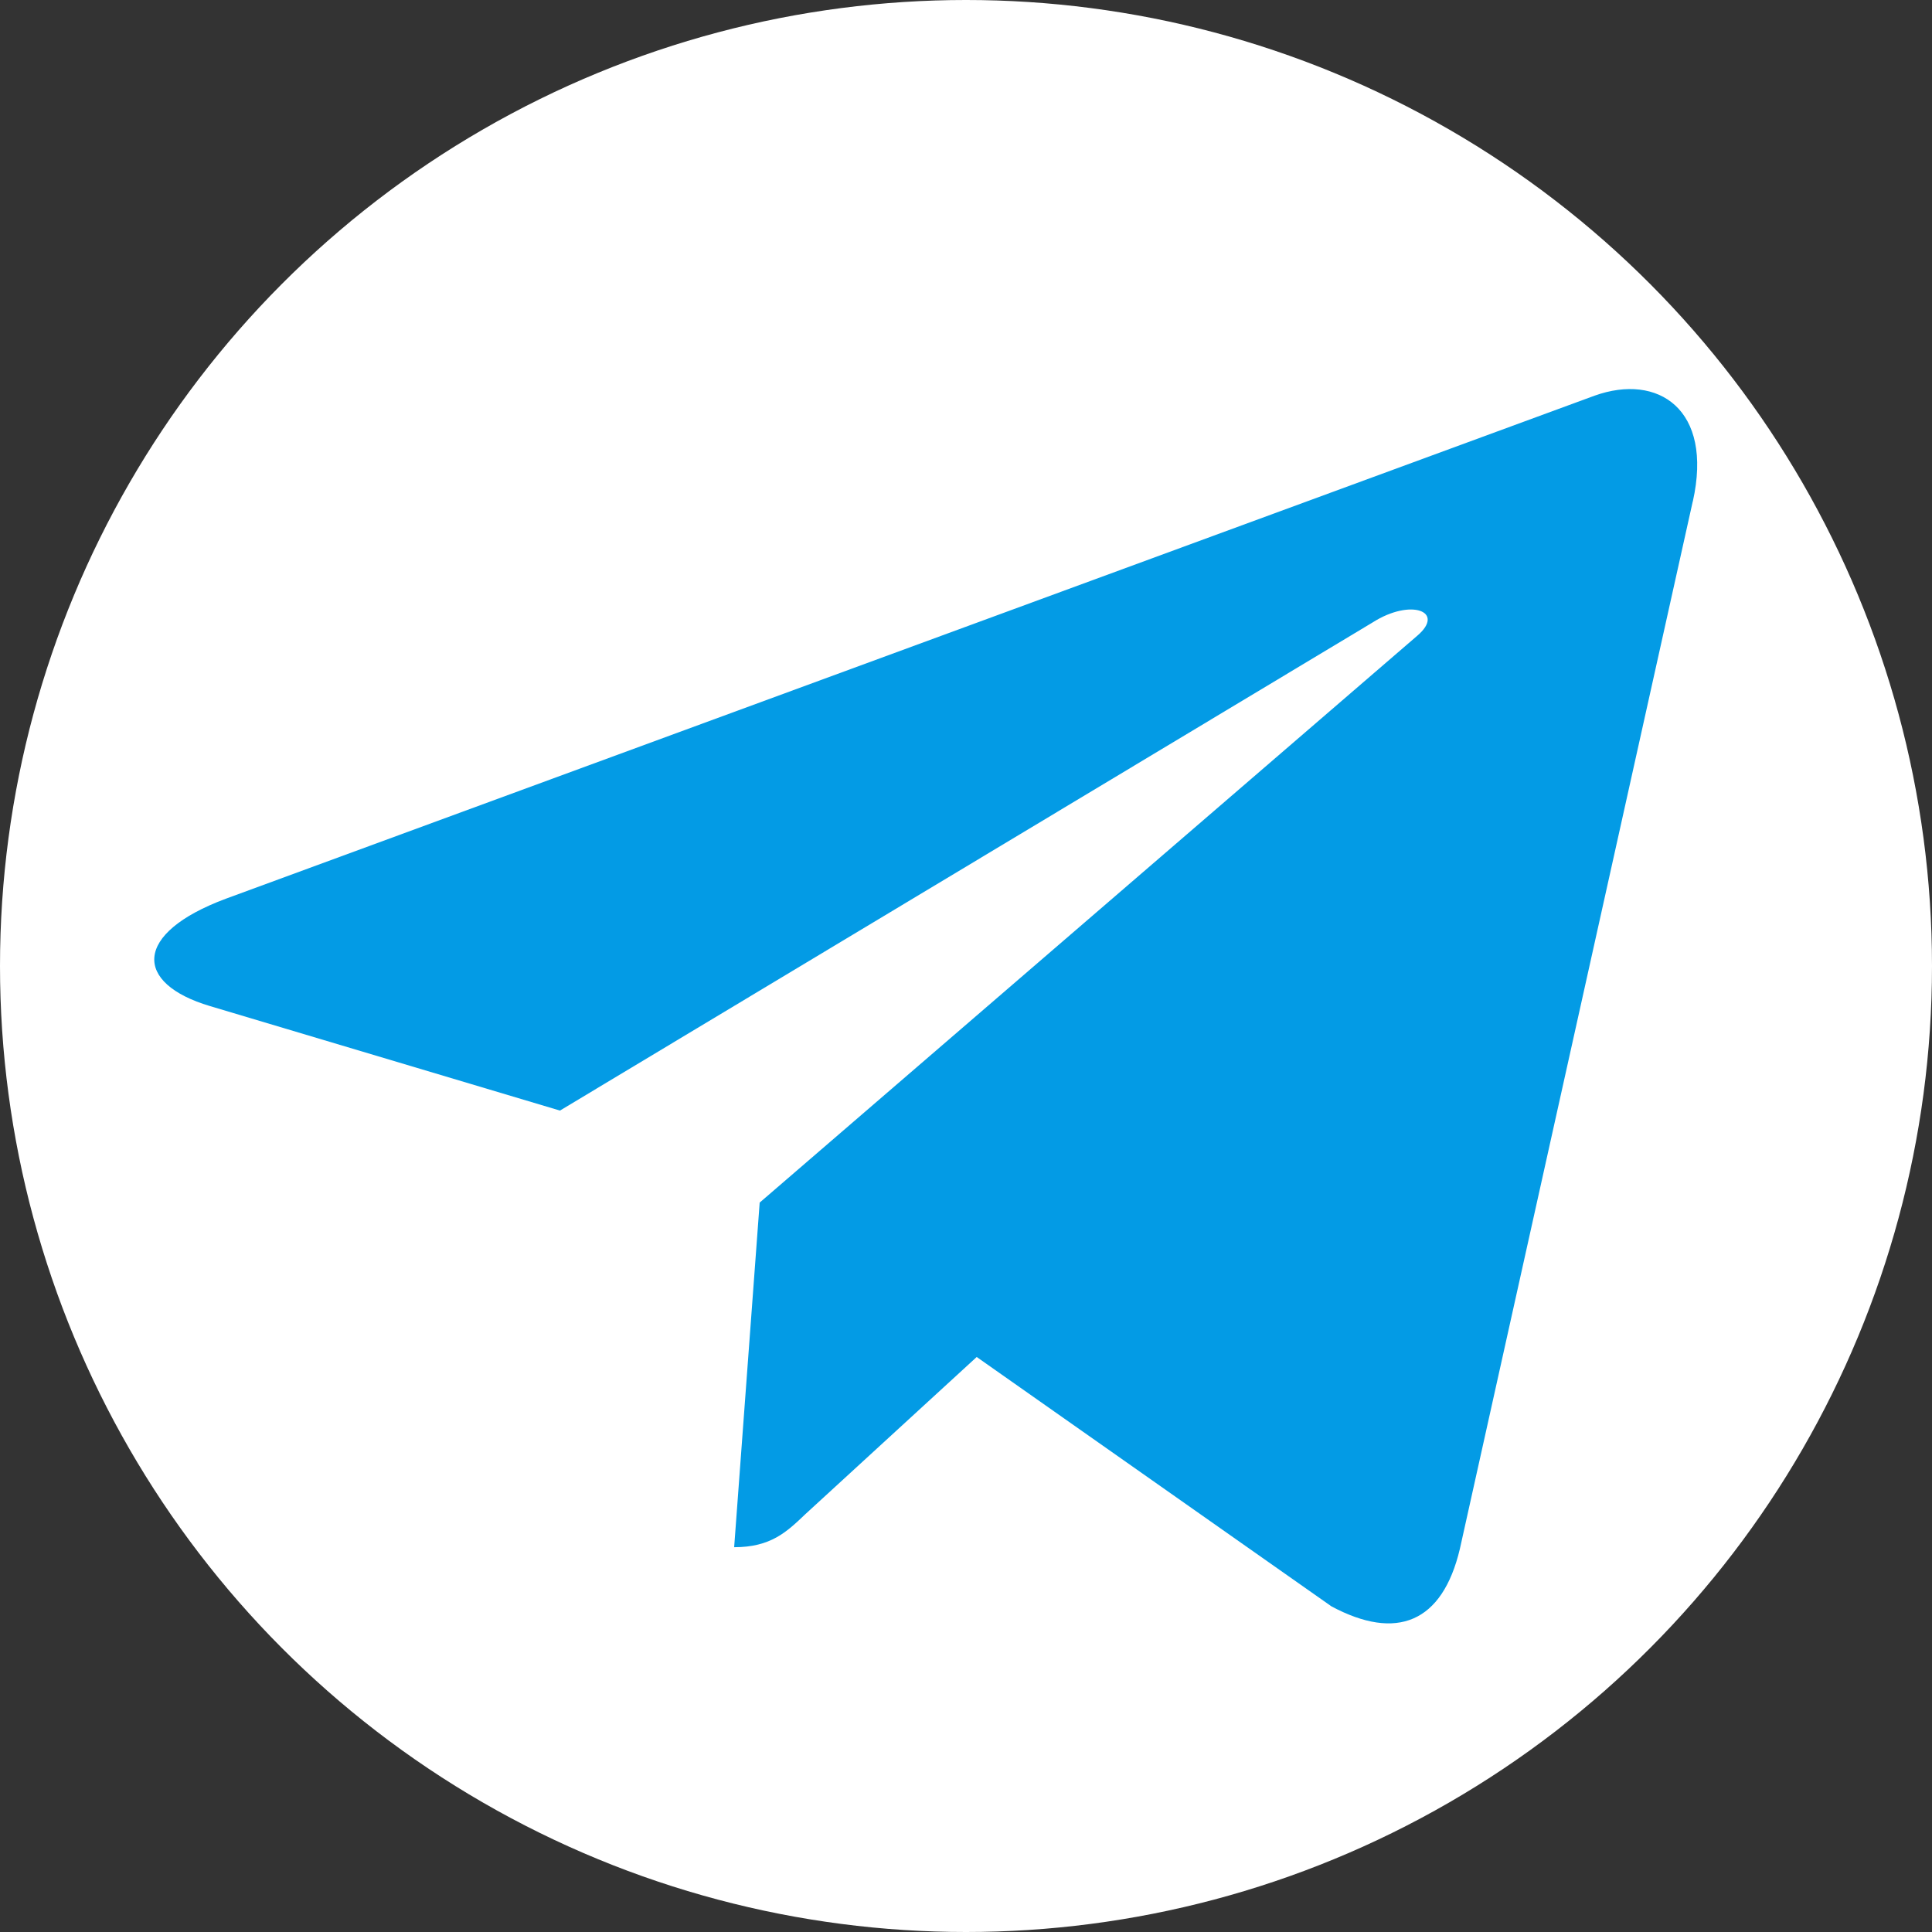 <svg width="24" height="24" viewBox="0 0 24 24" fill="none" xmlns="http://www.w3.org/2000/svg">
<rect x="0" y="0" width="24" height="24" fill="#333333" stroke="none"/>
<circle cx="12" cy="12" r="12" fill="white"/>
<path d="M9.437 14.939L9.12 19.22C9.574 19.22 9.77 19.033 10.006 18.808L12.133 16.857L16.54 19.955C17.348 20.387 17.917 20.16 18.135 19.241L21.028 6.229L21.029 6.229C21.285 5.082 20.597 4.633 19.809 4.915L2.806 11.164C1.646 11.596 1.663 12.217 2.609 12.498L6.956 13.796L17.053 7.731C17.528 7.429 17.96 7.596 17.605 7.898L9.437 14.939Z" fill="#039BE5"/>
</svg>
